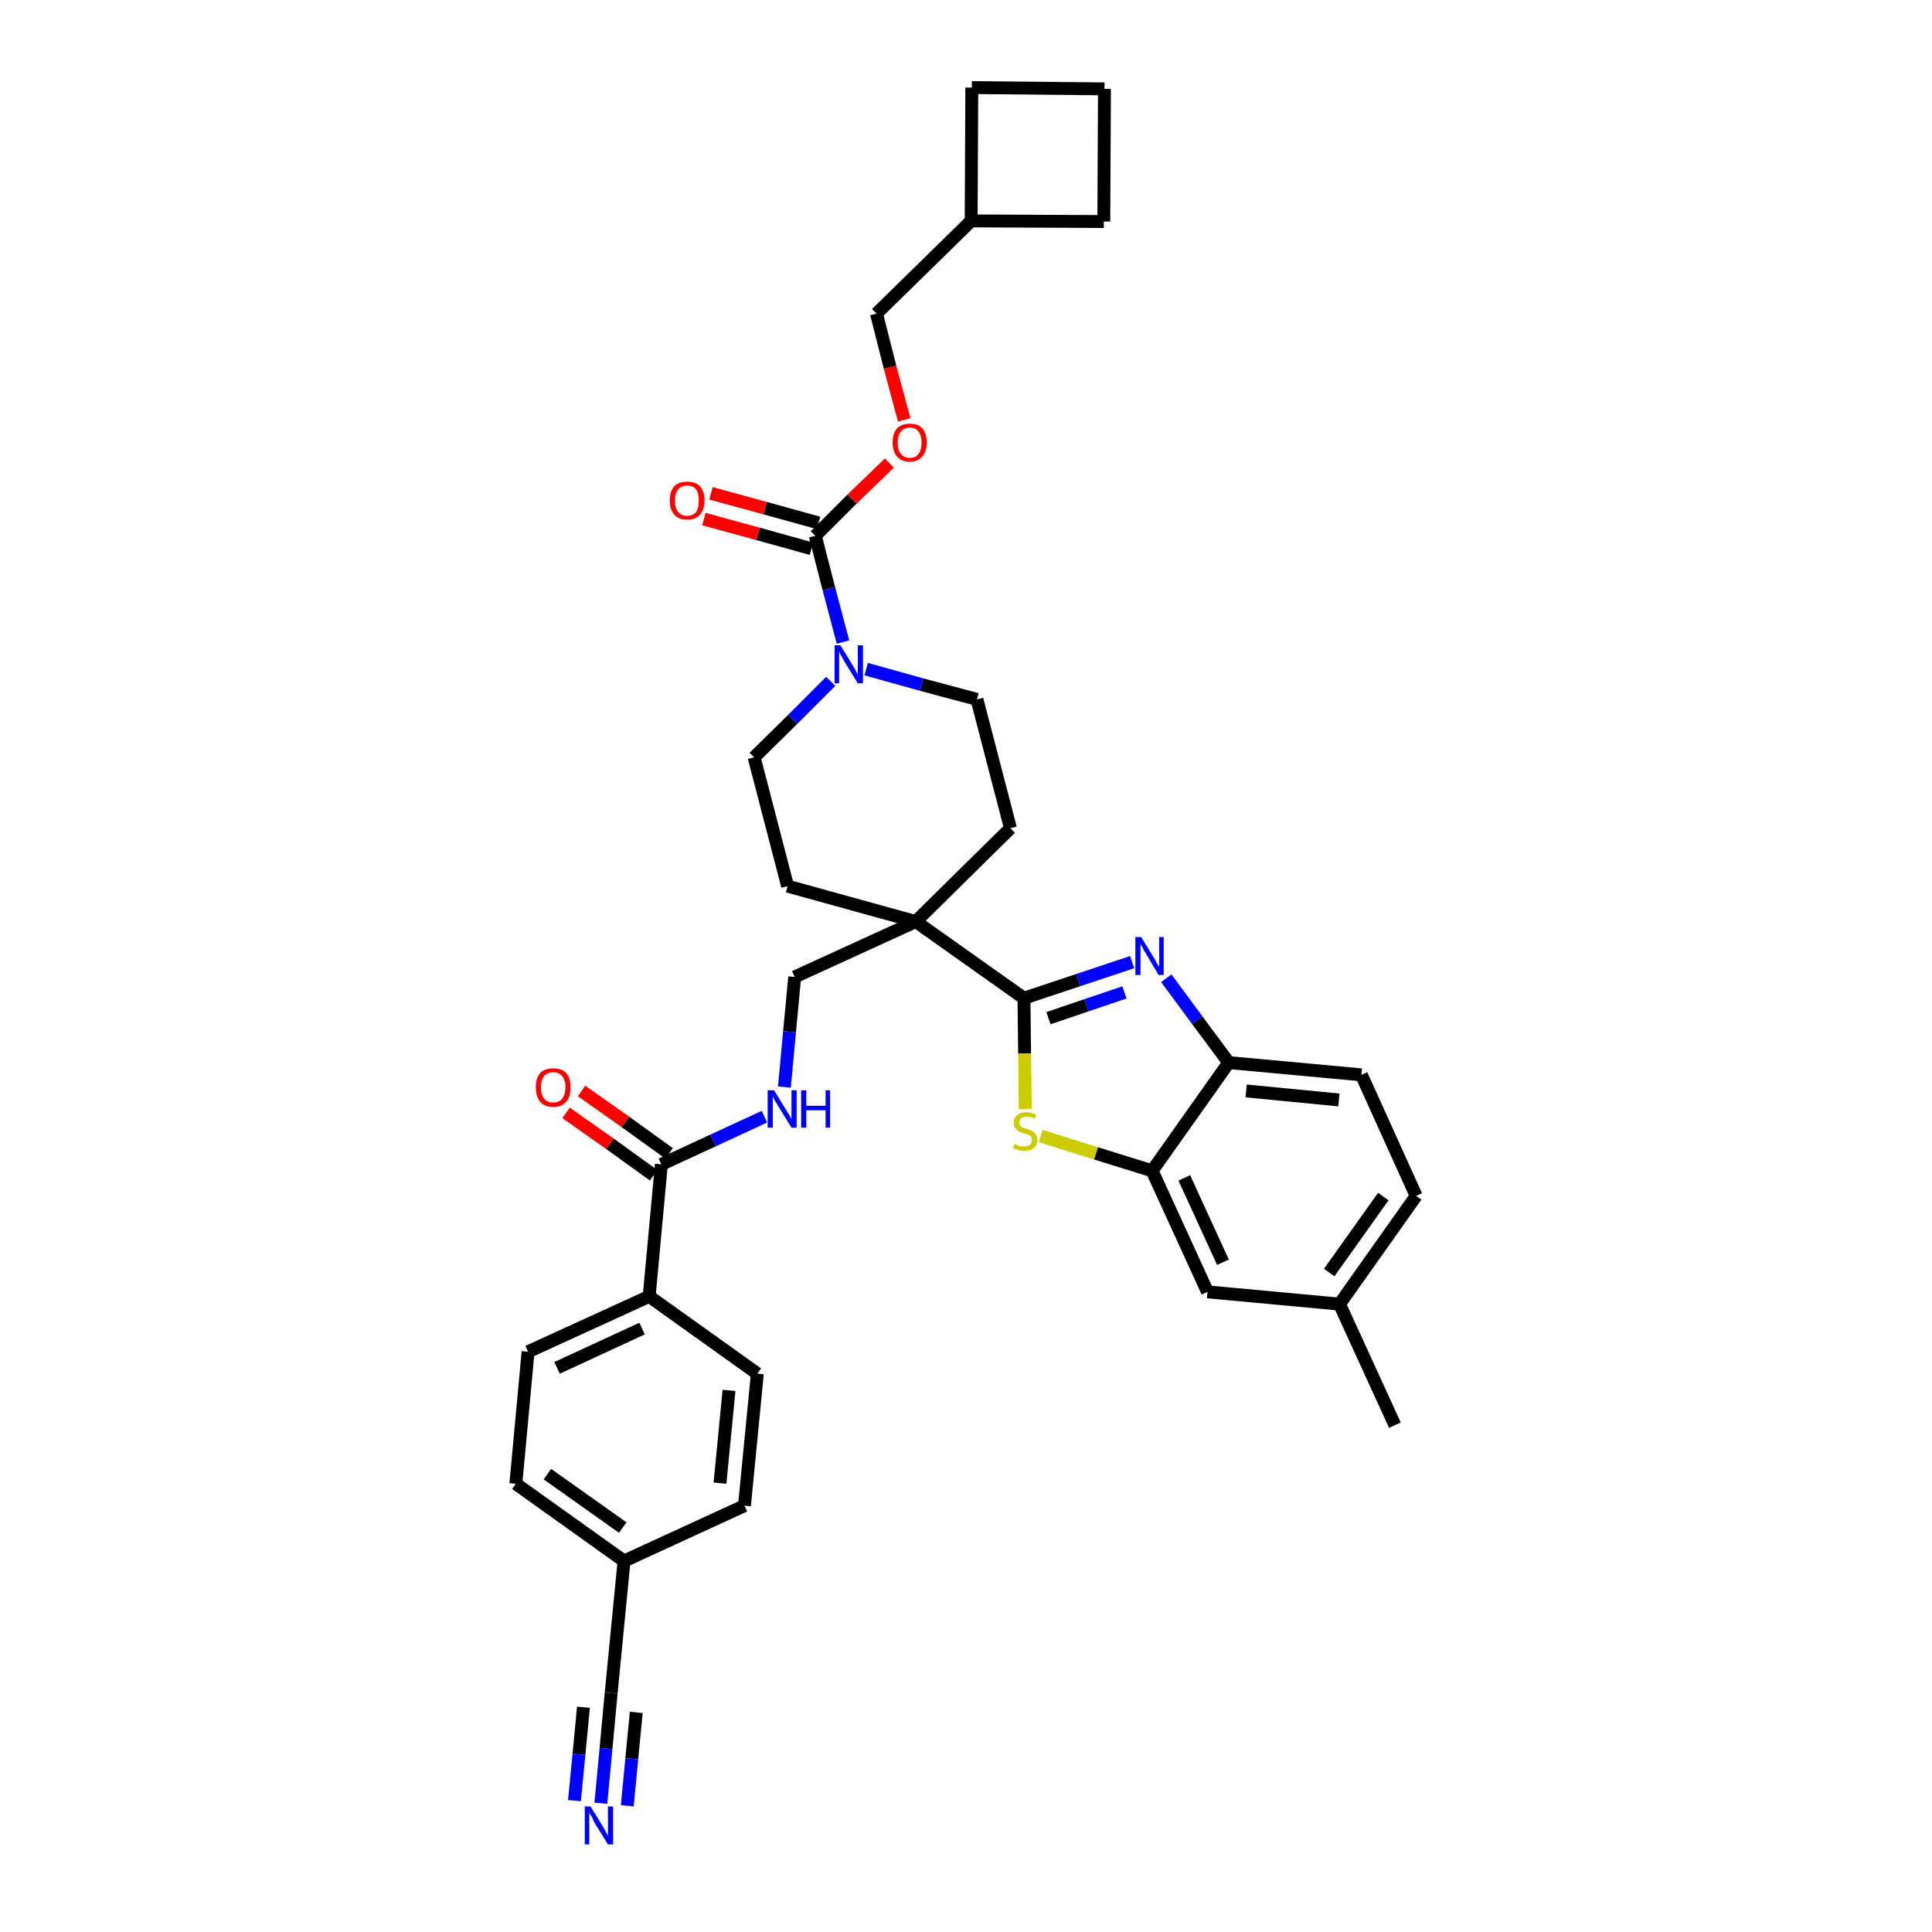 <?xml version='1.0' encoding='iso-8859-1'?>
<svg version='1.1' baseProfile='full'
              xmlns='http://www.w3.org/2000/svg'
                      xmlns:rdkit='http://www.rdkit.org/xml'
                      xmlns:xlink='http://www.w3.org/1999/xlink'
                  xml:space='preserve'
width='300px' height='300px' viewBox='0 0 300 300'>
<!-- END OF HEADER -->
<path class='bond-0 atom-0 atom-1' d='M 216.6,221.3 L 208.0,202.5' style='fill:none;fill-rule:evenodd;stroke:#000000;stroke-width:2.0px;stroke-linecap:butt;stroke-linejoin:miter;stroke-opacity:1' />
<path class='bond-1 atom-1 atom-2' d='M 208.0,202.5 L 219.9,185.7' style='fill:none;fill-rule:evenodd;stroke:#000000;stroke-width:2.0px;stroke-linecap:butt;stroke-linejoin:miter;stroke-opacity:1' />
<path class='bond-1 atom-1 atom-2' d='M 206.4,197.6 L 214.8,185.8' style='fill:none;fill-rule:evenodd;stroke:#000000;stroke-width:2.0px;stroke-linecap:butt;stroke-linejoin:miter;stroke-opacity:1' />
<path class='bond-35 atom-35 atom-1' d='M 187.5,200.6 L 208.0,202.5' style='fill:none;fill-rule:evenodd;stroke:#000000;stroke-width:2.0px;stroke-linecap:butt;stroke-linejoin:miter;stroke-opacity:1' />
<path class='bond-2 atom-2 atom-3' d='M 219.9,185.7 L 211.4,166.9' style='fill:none;fill-rule:evenodd;stroke:#000000;stroke-width:2.0px;stroke-linecap:butt;stroke-linejoin:miter;stroke-opacity:1' />
<path class='bond-3 atom-3 atom-4' d='M 211.4,166.9 L 190.8,165.0' style='fill:none;fill-rule:evenodd;stroke:#000000;stroke-width:2.0px;stroke-linecap:butt;stroke-linejoin:miter;stroke-opacity:1' />
<path class='bond-3 atom-3 atom-4' d='M 207.9,170.8 L 193.5,169.4' style='fill:none;fill-rule:evenodd;stroke:#000000;stroke-width:2.0px;stroke-linecap:butt;stroke-linejoin:miter;stroke-opacity:1' />
<path class='bond-4 atom-4 atom-5' d='M 190.8,165.0 L 185.9,158.4' style='fill:none;fill-rule:evenodd;stroke:#000000;stroke-width:2.0px;stroke-linecap:butt;stroke-linejoin:miter;stroke-opacity:1' />
<path class='bond-4 atom-4 atom-5' d='M 185.9,158.4 L 181.1,151.9' style='fill:none;fill-rule:evenodd;stroke:#0000FF;stroke-width:2.0px;stroke-linecap:butt;stroke-linejoin:miter;stroke-opacity:1' />
<path class='bond-36 atom-34 atom-4' d='M 178.9,181.8 L 190.8,165.0' style='fill:none;fill-rule:evenodd;stroke:#000000;stroke-width:2.0px;stroke-linecap:butt;stroke-linejoin:miter;stroke-opacity:1' />
<path class='bond-5 atom-5 atom-6' d='M 175.8,149.4 L 167.4,152.2' style='fill:none;fill-rule:evenodd;stroke:#0000FF;stroke-width:2.0px;stroke-linecap:butt;stroke-linejoin:miter;stroke-opacity:1' />
<path class='bond-5 atom-5 atom-6' d='M 167.4,152.2 L 159.0,155.0' style='fill:none;fill-rule:evenodd;stroke:#000000;stroke-width:2.0px;stroke-linecap:butt;stroke-linejoin:miter;stroke-opacity:1' />
<path class='bond-5 atom-5 atom-6' d='M 174.6,154.1 L 168.7,156.1' style='fill:none;fill-rule:evenodd;stroke:#0000FF;stroke-width:2.0px;stroke-linecap:butt;stroke-linejoin:miter;stroke-opacity:1' />
<path class='bond-5 atom-5 atom-6' d='M 168.7,156.1 L 162.8,158.1' style='fill:none;fill-rule:evenodd;stroke:#000000;stroke-width:2.0px;stroke-linecap:butt;stroke-linejoin:miter;stroke-opacity:1' />
<path class='bond-6 atom-6 atom-7' d='M 159.0,155.0 L 142.2,143.1' style='fill:none;fill-rule:evenodd;stroke:#000000;stroke-width:2.0px;stroke-linecap:butt;stroke-linejoin:miter;stroke-opacity:1' />
<path class='bond-32 atom-6 atom-33' d='M 159.0,155.0 L 159.1,163.6' style='fill:none;fill-rule:evenodd;stroke:#000000;stroke-width:2.0px;stroke-linecap:butt;stroke-linejoin:miter;stroke-opacity:1' />
<path class='bond-32 atom-6 atom-33' d='M 159.1,163.6 L 159.2,172.2' style='fill:none;fill-rule:evenodd;stroke:#CCCC00;stroke-width:2.0px;stroke-linecap:butt;stroke-linejoin:miter;stroke-opacity:1' />
<path class='bond-7 atom-7 atom-8' d='M 142.2,143.1 L 123.4,151.7' style='fill:none;fill-rule:evenodd;stroke:#000000;stroke-width:2.0px;stroke-linecap:butt;stroke-linejoin:miter;stroke-opacity:1' />
<path class='bond-19 atom-7 atom-20' d='M 142.2,143.1 L 156.9,128.6' style='fill:none;fill-rule:evenodd;stroke:#000000;stroke-width:2.0px;stroke-linecap:butt;stroke-linejoin:miter;stroke-opacity:1' />
<path class='bond-37 atom-32 atom-7' d='M 122.3,137.6 L 142.2,143.1' style='fill:none;fill-rule:evenodd;stroke:#000000;stroke-width:2.0px;stroke-linecap:butt;stroke-linejoin:miter;stroke-opacity:1' />
<path class='bond-8 atom-8 atom-9' d='M 123.4,151.7 L 122.6,160.2' style='fill:none;fill-rule:evenodd;stroke:#000000;stroke-width:2.0px;stroke-linecap:butt;stroke-linejoin:miter;stroke-opacity:1' />
<path class='bond-8 atom-8 atom-9' d='M 122.6,160.2 L 121.8,168.8' style='fill:none;fill-rule:evenodd;stroke:#0000FF;stroke-width:2.0px;stroke-linecap:butt;stroke-linejoin:miter;stroke-opacity:1' />
<path class='bond-9 atom-9 atom-10' d='M 118.7,173.4 L 110.7,177.1' style='fill:none;fill-rule:evenodd;stroke:#0000FF;stroke-width:2.0px;stroke-linecap:butt;stroke-linejoin:miter;stroke-opacity:1' />
<path class='bond-9 atom-9 atom-10' d='M 110.7,177.1 L 102.7,180.8' style='fill:none;fill-rule:evenodd;stroke:#000000;stroke-width:2.0px;stroke-linecap:butt;stroke-linejoin:miter;stroke-opacity:1' />
<path class='bond-10 atom-10 atom-11' d='M 103.9,179.1 L 97.1,174.2' style='fill:none;fill-rule:evenodd;stroke:#000000;stroke-width:2.0px;stroke-linecap:butt;stroke-linejoin:miter;stroke-opacity:1' />
<path class='bond-10 atom-10 atom-11' d='M 97.1,174.2 L 90.3,169.4' style='fill:none;fill-rule:evenodd;stroke:#FF0000;stroke-width:2.0px;stroke-linecap:butt;stroke-linejoin:miter;stroke-opacity:1' />
<path class='bond-10 atom-10 atom-11' d='M 101.5,182.5 L 94.7,177.6' style='fill:none;fill-rule:evenodd;stroke:#000000;stroke-width:2.0px;stroke-linecap:butt;stroke-linejoin:miter;stroke-opacity:1' />
<path class='bond-10 atom-10 atom-11' d='M 94.7,177.6 L 87.9,172.8' style='fill:none;fill-rule:evenodd;stroke:#FF0000;stroke-width:2.0px;stroke-linecap:butt;stroke-linejoin:miter;stroke-opacity:1' />
<path class='bond-11 atom-10 atom-12' d='M 102.7,180.8 L 100.8,201.3' style='fill:none;fill-rule:evenodd;stroke:#000000;stroke-width:2.0px;stroke-linecap:butt;stroke-linejoin:miter;stroke-opacity:1' />
<path class='bond-12 atom-12 atom-13' d='M 100.8,201.3 L 82.0,209.9' style='fill:none;fill-rule:evenodd;stroke:#000000;stroke-width:2.0px;stroke-linecap:butt;stroke-linejoin:miter;stroke-opacity:1' />
<path class='bond-12 atom-12 atom-13' d='M 99.7,206.3 L 86.5,212.4' style='fill:none;fill-rule:evenodd;stroke:#000000;stroke-width:2.0px;stroke-linecap:butt;stroke-linejoin:miter;stroke-opacity:1' />
<path class='bond-38 atom-19 atom-12' d='M 117.6,213.3 L 100.8,201.3' style='fill:none;fill-rule:evenodd;stroke:#000000;stroke-width:2.0px;stroke-linecap:butt;stroke-linejoin:miter;stroke-opacity:1' />
<path class='bond-13 atom-13 atom-14' d='M 82.0,209.9 L 80.1,230.4' style='fill:none;fill-rule:evenodd;stroke:#000000;stroke-width:2.0px;stroke-linecap:butt;stroke-linejoin:miter;stroke-opacity:1' />
<path class='bond-14 atom-14 atom-15' d='M 80.1,230.4 L 96.9,242.4' style='fill:none;fill-rule:evenodd;stroke:#000000;stroke-width:2.0px;stroke-linecap:butt;stroke-linejoin:miter;stroke-opacity:1' />
<path class='bond-14 atom-14 atom-15' d='M 85.0,228.9 L 96.7,237.2' style='fill:none;fill-rule:evenodd;stroke:#000000;stroke-width:2.0px;stroke-linecap:butt;stroke-linejoin:miter;stroke-opacity:1' />
<path class='bond-15 atom-15 atom-16' d='M 96.9,242.4 L 94.9,262.9' style='fill:none;fill-rule:evenodd;stroke:#000000;stroke-width:2.0px;stroke-linecap:butt;stroke-linejoin:miter;stroke-opacity:1' />
<path class='bond-17 atom-15 atom-18' d='M 96.9,242.4 L 115.6,233.8' style='fill:none;fill-rule:evenodd;stroke:#000000;stroke-width:2.0px;stroke-linecap:butt;stroke-linejoin:miter;stroke-opacity:1' />
<path class='bond-16 atom-16 atom-17' d='M 94.9,262.9 L 94.1,271.5' style='fill:none;fill-rule:evenodd;stroke:#000000;stroke-width:2.0px;stroke-linecap:butt;stroke-linejoin:miter;stroke-opacity:1' />
<path class='bond-16 atom-16 atom-17' d='M 94.1,271.5 L 93.3,280.0' style='fill:none;fill-rule:evenodd;stroke:#0000FF;stroke-width:2.0px;stroke-linecap:butt;stroke-linejoin:miter;stroke-opacity:1' />
<path class='bond-16 atom-16 atom-17' d='M 90.6,265.1 L 89.9,272.4' style='fill:none;fill-rule:evenodd;stroke:#000000;stroke-width:2.0px;stroke-linecap:butt;stroke-linejoin:miter;stroke-opacity:1' />
<path class='bond-16 atom-16 atom-17' d='M 89.9,272.4 L 89.2,279.6' style='fill:none;fill-rule:evenodd;stroke:#0000FF;stroke-width:2.0px;stroke-linecap:butt;stroke-linejoin:miter;stroke-opacity:1' />
<path class='bond-16 atom-16 atom-17' d='M 98.8,265.9 L 98.1,273.1' style='fill:none;fill-rule:evenodd;stroke:#000000;stroke-width:2.0px;stroke-linecap:butt;stroke-linejoin:miter;stroke-opacity:1' />
<path class='bond-16 atom-16 atom-17' d='M 98.1,273.1 L 97.4,280.4' style='fill:none;fill-rule:evenodd;stroke:#0000FF;stroke-width:2.0px;stroke-linecap:butt;stroke-linejoin:miter;stroke-opacity:1' />
<path class='bond-18 atom-18 atom-19' d='M 115.6,233.8 L 117.6,213.3' style='fill:none;fill-rule:evenodd;stroke:#000000;stroke-width:2.0px;stroke-linecap:butt;stroke-linejoin:miter;stroke-opacity:1' />
<path class='bond-18 atom-18 atom-19' d='M 111.8,230.3 L 113.2,215.9' style='fill:none;fill-rule:evenodd;stroke:#000000;stroke-width:2.0px;stroke-linecap:butt;stroke-linejoin:miter;stroke-opacity:1' />
<path class='bond-20 atom-20 atom-21' d='M 156.9,128.6 L 151.7,108.6' style='fill:none;fill-rule:evenodd;stroke:#000000;stroke-width:2.0px;stroke-linecap:butt;stroke-linejoin:miter;stroke-opacity:1' />
<path class='bond-21 atom-21 atom-22' d='M 151.7,108.6 L 143.1,106.3' style='fill:none;fill-rule:evenodd;stroke:#000000;stroke-width:2.0px;stroke-linecap:butt;stroke-linejoin:miter;stroke-opacity:1' />
<path class='bond-21 atom-21 atom-22' d='M 143.1,106.3 L 134.5,103.9' style='fill:none;fill-rule:evenodd;stroke:#0000FF;stroke-width:2.0px;stroke-linecap:butt;stroke-linejoin:miter;stroke-opacity:1' />
<path class='bond-22 atom-22 atom-23' d='M 130.9,99.7 L 128.7,91.4' style='fill:none;fill-rule:evenodd;stroke:#0000FF;stroke-width:2.0px;stroke-linecap:butt;stroke-linejoin:miter;stroke-opacity:1' />
<path class='bond-22 atom-22 atom-23' d='M 128.7,91.4 L 126.6,83.2' style='fill:none;fill-rule:evenodd;stroke:#000000;stroke-width:2.0px;stroke-linecap:butt;stroke-linejoin:miter;stroke-opacity:1' />
<path class='bond-30 atom-22 atom-31' d='M 129.0,105.8 L 123.1,111.7' style='fill:none;fill-rule:evenodd;stroke:#0000FF;stroke-width:2.0px;stroke-linecap:butt;stroke-linejoin:miter;stroke-opacity:1' />
<path class='bond-30 atom-22 atom-31' d='M 123.1,111.7 L 117.1,117.6' style='fill:none;fill-rule:evenodd;stroke:#000000;stroke-width:2.0px;stroke-linecap:butt;stroke-linejoin:miter;stroke-opacity:1' />
<path class='bond-23 atom-23 atom-24' d='M 127.1,81.2 L 118.8,78.9' style='fill:none;fill-rule:evenodd;stroke:#000000;stroke-width:2.0px;stroke-linecap:butt;stroke-linejoin:miter;stroke-opacity:1' />
<path class='bond-23 atom-23 atom-24' d='M 118.8,78.9 L 110.4,76.6' style='fill:none;fill-rule:evenodd;stroke:#FF0000;stroke-width:2.0px;stroke-linecap:butt;stroke-linejoin:miter;stroke-opacity:1' />
<path class='bond-23 atom-23 atom-24' d='M 126.0,85.2 L 117.7,82.9' style='fill:none;fill-rule:evenodd;stroke:#000000;stroke-width:2.0px;stroke-linecap:butt;stroke-linejoin:miter;stroke-opacity:1' />
<path class='bond-23 atom-23 atom-24' d='M 117.7,82.9 L 109.3,80.6' style='fill:none;fill-rule:evenodd;stroke:#FF0000;stroke-width:2.0px;stroke-linecap:butt;stroke-linejoin:miter;stroke-opacity:1' />
<path class='bond-24 atom-23 atom-25' d='M 126.6,83.2 L 132.3,77.5' style='fill:none;fill-rule:evenodd;stroke:#000000;stroke-width:2.0px;stroke-linecap:butt;stroke-linejoin:miter;stroke-opacity:1' />
<path class='bond-24 atom-23 atom-25' d='M 132.3,77.5 L 138.1,71.9' style='fill:none;fill-rule:evenodd;stroke:#FF0000;stroke-width:2.0px;stroke-linecap:butt;stroke-linejoin:miter;stroke-opacity:1' />
<path class='bond-25 atom-25 atom-26' d='M 140.4,65.2 L 138.2,57.0' style='fill:none;fill-rule:evenodd;stroke:#FF0000;stroke-width:2.0px;stroke-linecap:butt;stroke-linejoin:miter;stroke-opacity:1' />
<path class='bond-25 atom-25 atom-26' d='M 138.2,57.0 L 136.1,48.7' style='fill:none;fill-rule:evenodd;stroke:#000000;stroke-width:2.0px;stroke-linecap:butt;stroke-linejoin:miter;stroke-opacity:1' />
<path class='bond-26 atom-26 atom-27' d='M 136.1,48.7 L 150.8,34.3' style='fill:none;fill-rule:evenodd;stroke:#000000;stroke-width:2.0px;stroke-linecap:butt;stroke-linejoin:miter;stroke-opacity:1' />
<path class='bond-27 atom-27 atom-28' d='M 150.8,34.3 L 171.4,34.4' style='fill:none;fill-rule:evenodd;stroke:#000000;stroke-width:2.0px;stroke-linecap:butt;stroke-linejoin:miter;stroke-opacity:1' />
<path class='bond-39 atom-30 atom-27' d='M 150.9,13.6 L 150.8,34.3' style='fill:none;fill-rule:evenodd;stroke:#000000;stroke-width:2.0px;stroke-linecap:butt;stroke-linejoin:miter;stroke-opacity:1' />
<path class='bond-28 atom-28 atom-29' d='M 171.4,34.4 L 171.5,13.8' style='fill:none;fill-rule:evenodd;stroke:#000000;stroke-width:2.0px;stroke-linecap:butt;stroke-linejoin:miter;stroke-opacity:1' />
<path class='bond-29 atom-29 atom-30' d='M 171.5,13.8 L 150.9,13.6' style='fill:none;fill-rule:evenodd;stroke:#000000;stroke-width:2.0px;stroke-linecap:butt;stroke-linejoin:miter;stroke-opacity:1' />
<path class='bond-31 atom-31 atom-32' d='M 117.1,117.6 L 122.3,137.6' style='fill:none;fill-rule:evenodd;stroke:#000000;stroke-width:2.0px;stroke-linecap:butt;stroke-linejoin:miter;stroke-opacity:1' />
<path class='bond-33 atom-33 atom-34' d='M 161.6,176.4 L 170.2,179.1' style='fill:none;fill-rule:evenodd;stroke:#CCCC00;stroke-width:2.0px;stroke-linecap:butt;stroke-linejoin:miter;stroke-opacity:1' />
<path class='bond-33 atom-33 atom-34' d='M 170.2,179.1 L 178.9,181.8' style='fill:none;fill-rule:evenodd;stroke:#000000;stroke-width:2.0px;stroke-linecap:butt;stroke-linejoin:miter;stroke-opacity:1' />
<path class='bond-34 atom-34 atom-35' d='M 178.9,181.8 L 187.5,200.6' style='fill:none;fill-rule:evenodd;stroke:#000000;stroke-width:2.0px;stroke-linecap:butt;stroke-linejoin:miter;stroke-opacity:1' />
<path class='bond-34 atom-34 atom-35' d='M 183.9,182.9 L 189.9,196.0' style='fill:none;fill-rule:evenodd;stroke:#000000;stroke-width:2.0px;stroke-linecap:butt;stroke-linejoin:miter;stroke-opacity:1' />
<path  class='atom-5' d='M 177.2 145.5
L 179.1 148.6
Q 179.3 148.9, 179.6 149.5
Q 179.9 150.0, 180.0 150.1
L 180.0 145.5
L 180.7 145.5
L 180.7 151.4
L 179.9 151.4
L 177.9 148.0
Q 177.6 147.6, 177.4 147.1
Q 177.1 146.7, 177.1 146.5
L 177.1 151.4
L 176.3 151.4
L 176.3 145.5
L 177.2 145.5
' fill='#0000FF'/>
<path  class='atom-9' d='M 120.2 169.3
L 122.1 172.4
Q 122.3 172.7, 122.6 173.2
Q 122.9 173.8, 122.9 173.8
L 122.9 169.3
L 123.7 169.3
L 123.7 175.1
L 122.9 175.1
L 120.8 171.7
Q 120.6 171.3, 120.3 170.9
Q 120.1 170.4, 120.0 170.3
L 120.0 175.1
L 119.2 175.1
L 119.2 169.3
L 120.2 169.3
' fill='#0000FF'/>
<path  class='atom-9' d='M 124.4 169.3
L 125.2 169.3
L 125.2 171.7
L 128.2 171.7
L 128.2 169.3
L 128.9 169.3
L 128.9 175.1
L 128.2 175.1
L 128.2 172.4
L 125.2 172.4
L 125.2 175.1
L 124.4 175.1
L 124.4 169.3
' fill='#0000FF'/>
<path  class='atom-11' d='M 83.2 168.8
Q 83.2 167.4, 83.9 166.6
Q 84.6 165.9, 85.9 165.9
Q 87.2 165.9, 87.9 166.6
Q 88.6 167.4, 88.6 168.8
Q 88.6 170.3, 87.9 171.1
Q 87.2 171.9, 85.9 171.9
Q 84.6 171.9, 83.9 171.1
Q 83.2 170.3, 83.2 168.8
M 85.9 171.2
Q 86.8 171.2, 87.3 170.6
Q 87.8 170.0, 87.8 168.8
Q 87.8 167.7, 87.3 167.1
Q 86.8 166.5, 85.9 166.5
Q 85.0 166.5, 84.5 167.1
Q 84.0 167.7, 84.0 168.8
Q 84.0 170.0, 84.5 170.6
Q 85.0 171.2, 85.9 171.2
' fill='#FF0000'/>
<path  class='atom-17' d='M 91.7 280.5
L 93.6 283.6
Q 93.8 283.9, 94.1 284.5
Q 94.4 285.0, 94.4 285.1
L 94.4 280.5
L 95.2 280.5
L 95.2 286.4
L 94.4 286.4
L 92.3 283.0
Q 92.1 282.6, 91.9 282.1
Q 91.6 281.7, 91.5 281.5
L 91.5 286.4
L 90.8 286.4
L 90.8 280.5
L 91.7 280.5
' fill='#0000FF'/>
<path  class='atom-22' d='M 130.5 100.2
L 132.4 103.3
Q 132.6 103.6, 132.9 104.2
Q 133.2 104.7, 133.2 104.8
L 133.2 100.2
L 134.0 100.2
L 134.0 106.1
L 133.2 106.1
L 131.1 102.7
Q 130.9 102.3, 130.6 101.8
Q 130.4 101.4, 130.3 101.2
L 130.3 106.1
L 129.6 106.1
L 129.6 100.2
L 130.5 100.2
' fill='#0000FF'/>
<path  class='atom-24' d='M 104.0 77.7
Q 104.0 76.3, 104.7 75.5
Q 105.4 74.8, 106.7 74.8
Q 108.0 74.8, 108.7 75.5
Q 109.4 76.3, 109.4 77.7
Q 109.4 79.1, 108.7 79.9
Q 108.0 80.7, 106.7 80.7
Q 105.4 80.7, 104.7 79.9
Q 104.0 79.1, 104.0 77.7
M 106.7 80.1
Q 107.6 80.1, 108.1 79.5
Q 108.5 78.9, 108.5 77.7
Q 108.5 76.6, 108.1 76.0
Q 107.6 75.4, 106.7 75.4
Q 105.8 75.4, 105.3 76.0
Q 104.8 76.6, 104.8 77.7
Q 104.8 78.9, 105.3 79.5
Q 105.8 80.1, 106.7 80.1
' fill='#FF0000'/>
<path  class='atom-25' d='M 138.6 68.7
Q 138.6 67.3, 139.3 66.5
Q 140.0 65.8, 141.3 65.8
Q 142.6 65.8, 143.2 66.5
Q 143.9 67.3, 143.9 68.7
Q 143.9 70.1, 143.2 70.9
Q 142.5 71.7, 141.3 71.7
Q 140.0 71.7, 139.3 70.9
Q 138.6 70.1, 138.6 68.7
M 141.3 71.1
Q 142.2 71.1, 142.6 70.5
Q 143.1 69.9, 143.1 68.7
Q 143.1 67.6, 142.6 67.0
Q 142.2 66.4, 141.3 66.4
Q 140.4 66.4, 139.9 67.0
Q 139.4 67.6, 139.4 68.7
Q 139.4 69.9, 139.9 70.5
Q 140.4 71.1, 141.3 71.1
' fill='#FF0000'/>
<path  class='atom-33' d='M 157.5 177.6
Q 157.6 177.7, 157.9 177.8
Q 158.1 177.9, 158.4 178.0
Q 158.7 178.0, 159.0 178.0
Q 159.6 178.0, 159.9 177.8
Q 160.2 177.5, 160.2 177.0
Q 160.2 176.7, 160.1 176.5
Q 159.9 176.3, 159.7 176.2
Q 159.4 176.1, 159.0 176.0
Q 158.5 175.8, 158.2 175.7
Q 157.9 175.5, 157.7 175.2
Q 157.4 174.9, 157.4 174.4
Q 157.4 173.6, 157.9 173.2
Q 158.4 172.7, 159.4 172.7
Q 160.1 172.7, 160.9 173.1
L 160.7 173.7
Q 160.0 173.4, 159.5 173.4
Q 158.9 173.4, 158.6 173.6
Q 158.3 173.9, 158.3 174.3
Q 158.3 174.6, 158.4 174.8
Q 158.6 175.0, 158.8 175.1
Q 159.1 175.2, 159.5 175.3
Q 160.0 175.5, 160.3 175.6
Q 160.6 175.8, 160.8 176.1
Q 161.1 176.5, 161.1 177.0
Q 161.1 177.8, 160.5 178.3
Q 160.0 178.7, 159.1 178.7
Q 158.6 178.7, 158.2 178.6
Q 157.8 178.5, 157.3 178.3
L 157.5 177.6
' fill='#CCCC00'/>
</svg>
